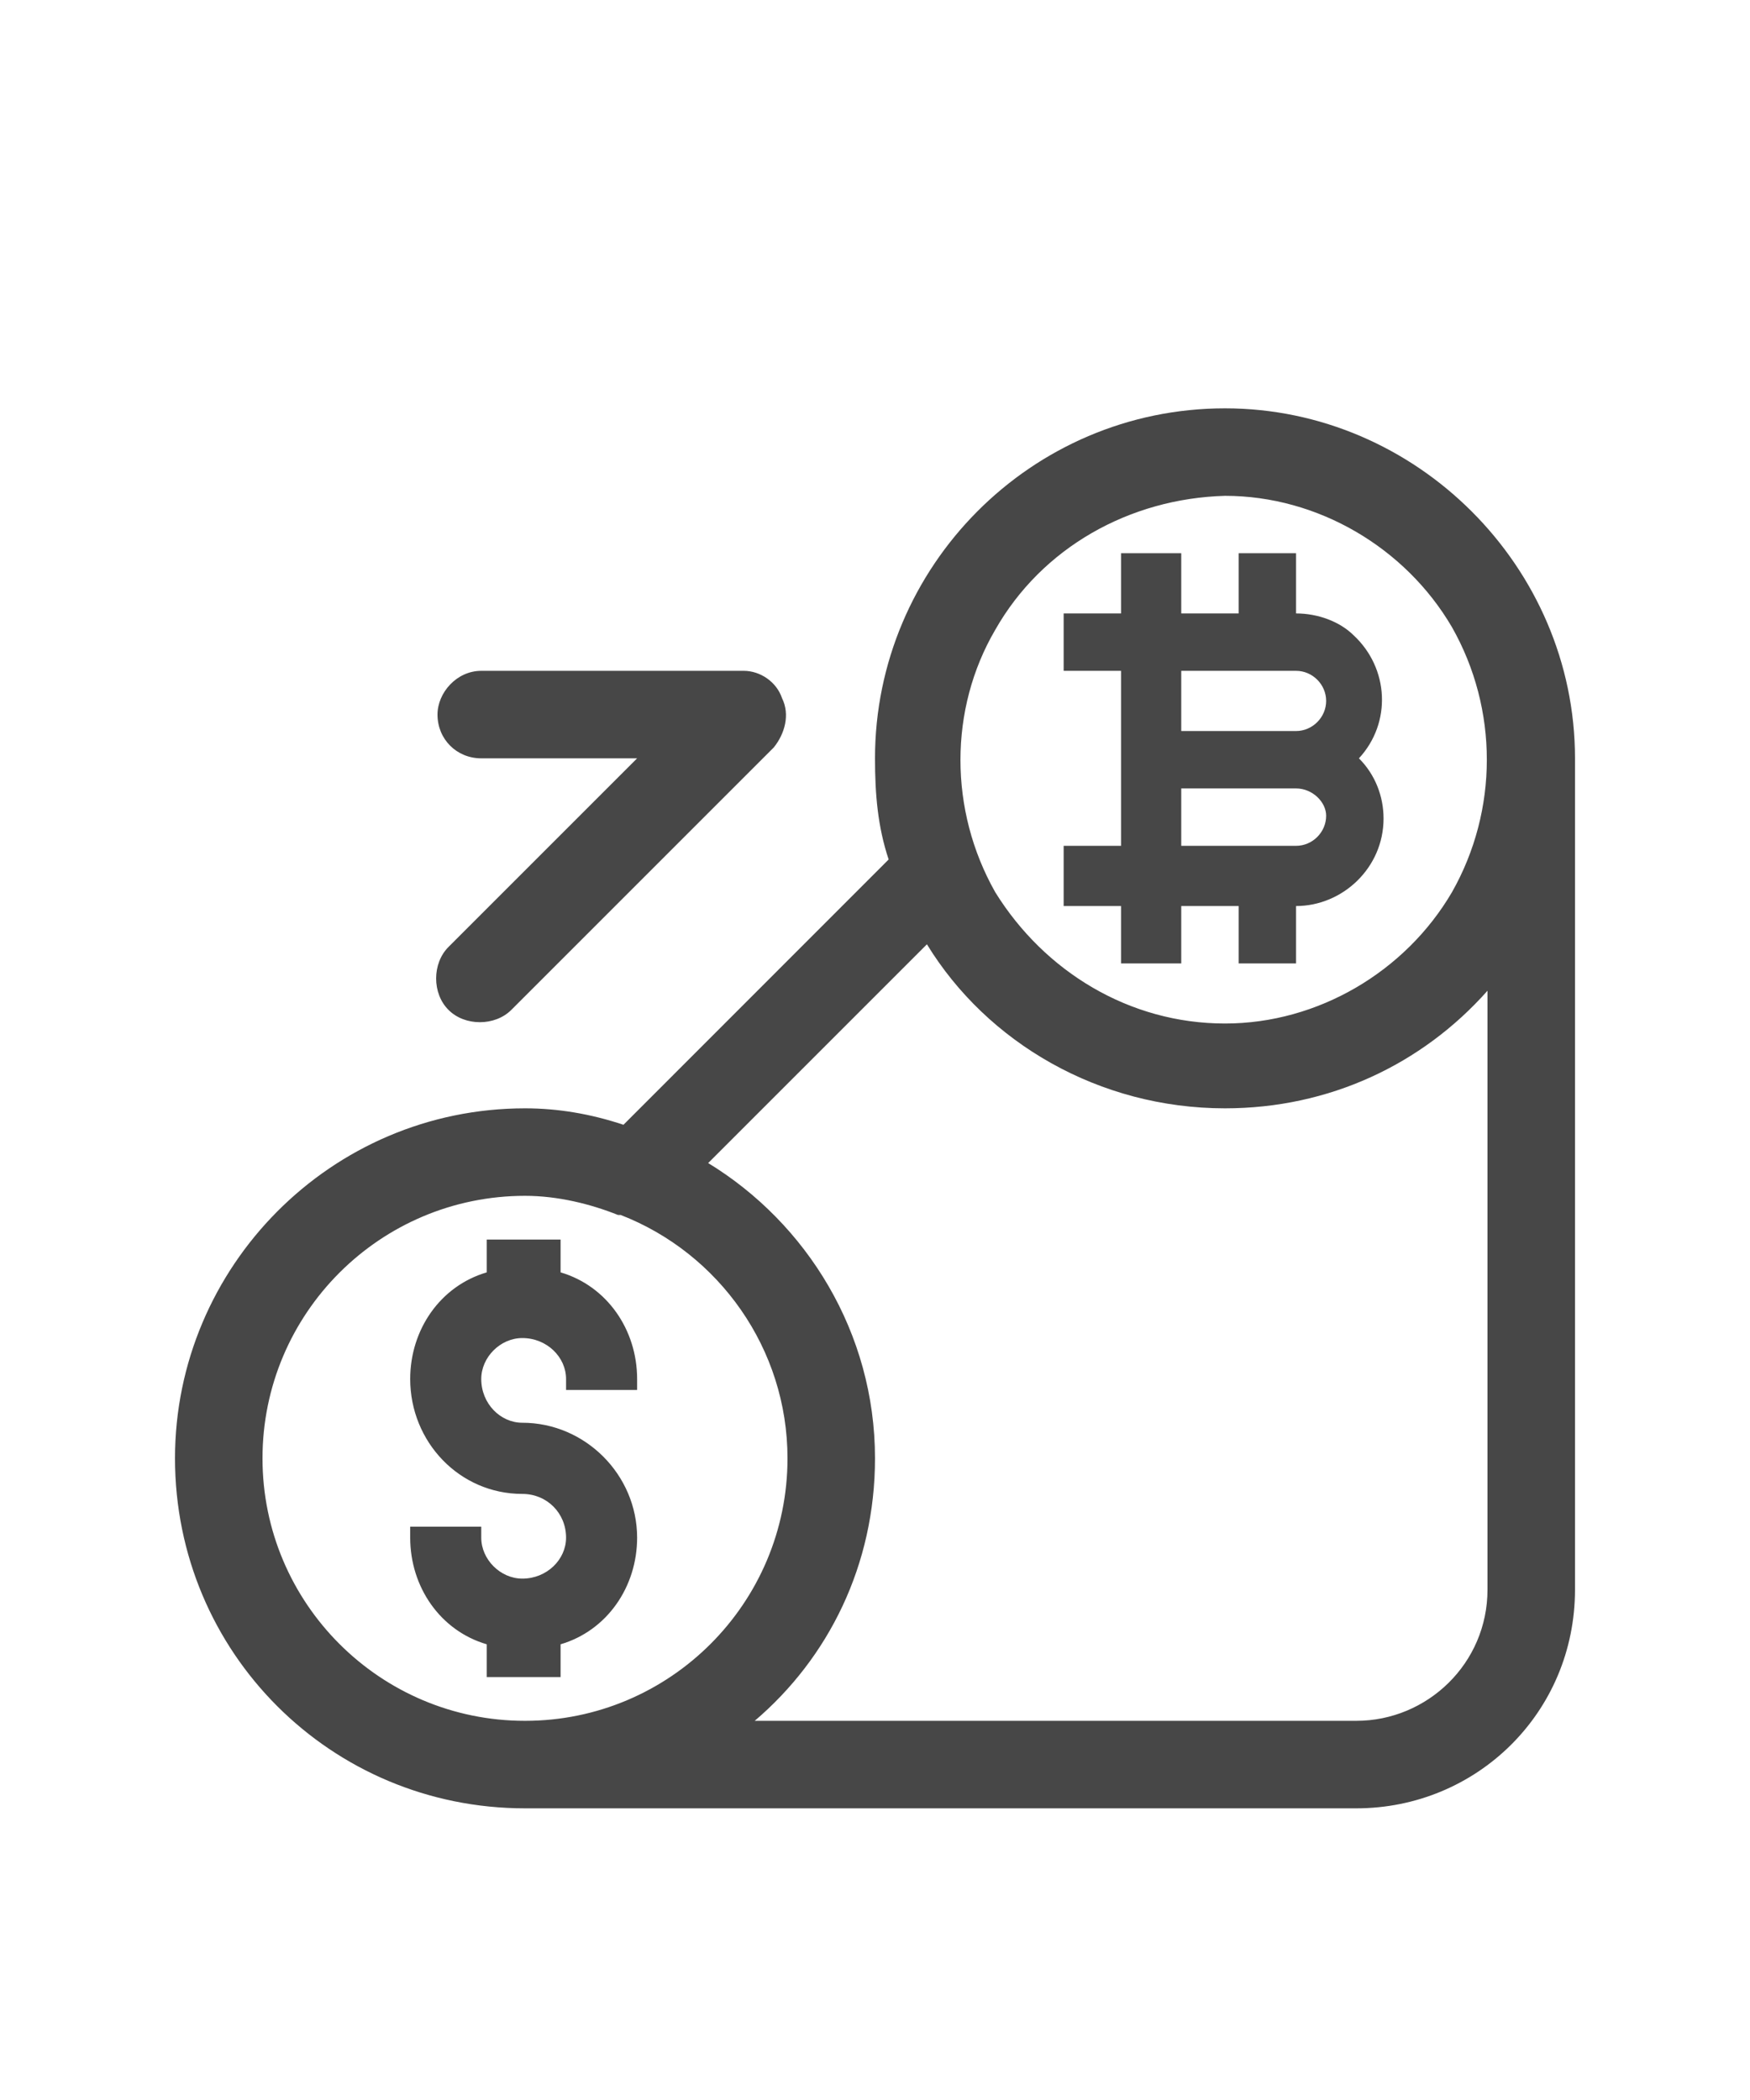 <svg width="15" height="18" viewBox="0 0 15 18" fill="none" xmlns="http://www.w3.org/2000/svg">
<g id="label-paired / caption / fiat-onramp-caption / regular" clip-path="url(#clip0_1731_1677)">
<path id="icon" d="M10.5 4.25C9.68 4.273 8.93 4.695 8.531 5.398C8.133 6.078 8.133 6.945 8.531 7.648C8.953 8.328 9.68 8.773 10.5 8.773C11.297 8.773 12.047 8.328 12.445 7.648C12.844 6.945 12.844 6.078 12.445 5.375C12.047 4.695 11.297 4.25 10.5 4.25ZM12.75 8.492C12.188 9.125 11.391 9.5 10.5 9.5C9.422 9.5 8.461 8.938 7.945 8.094L6.07 9.969C6.914 10.484 7.5 11.422 7.5 12.5C7.5 13.414 7.102 14.211 6.469 14.75H11.625C12.234 14.75 12.75 14.258 12.75 13.625V8.492ZM4.5 14.75C5.742 14.75 6.75 13.742 6.75 12.5C6.75 11.562 6.164 10.742 5.32 10.414H5.297C5.062 10.32 4.781 10.25 4.5 10.25C3.258 10.25 2.25 11.258 2.25 12.5C2.25 13.742 3.258 14.75 4.5 14.75ZM5.344 9.641L7.617 7.367C7.523 7.086 7.5 6.805 7.5 6.5C7.5 4.859 8.836 3.5 10.5 3.5C12.141 3.5 13.5 4.859 13.5 6.5V13.625C13.5 14.68 12.656 15.5 11.625 15.5H4.5C2.836 15.5 1.5 14.164 1.5 12.5C1.5 10.859 2.836 9.5 4.5 9.5C4.781 9.5 5.062 9.547 5.344 9.641ZM3.75 6.125C3.75 5.938 3.914 5.75 4.125 5.75H6.375C6.516 5.75 6.656 5.844 6.703 5.984C6.773 6.125 6.727 6.289 6.633 6.406L4.383 8.656C4.242 8.797 3.984 8.797 3.844 8.656C3.703 8.516 3.703 8.258 3.844 8.117L5.461 6.5H4.125C3.914 6.5 3.75 6.336 3.75 6.125ZM4.805 10.625V10.906C5.203 11.023 5.461 11.398 5.461 11.82V11.914H4.852V11.82C4.852 11.633 4.688 11.469 4.477 11.469C4.289 11.469 4.125 11.633 4.125 11.82C4.125 12.031 4.289 12.195 4.477 12.195C5.016 12.195 5.461 12.641 5.461 13.18C5.461 13.602 5.203 13.977 4.805 14.094V14.375H4.172V14.094C3.773 13.977 3.516 13.602 3.516 13.18V13.086H4.125V13.18C4.125 13.367 4.289 13.531 4.477 13.531C4.688 13.531 4.852 13.367 4.852 13.18C4.852 12.969 4.688 12.805 4.477 12.805C3.938 12.805 3.516 12.359 3.516 11.82C3.516 11.398 3.773 11.023 4.172 10.906V10.625H4.805ZM10.125 4.742V5.258H10.617V4.742H11.109V5.258C11.297 5.258 11.484 5.328 11.602 5.445C11.906 5.727 11.93 6.195 11.648 6.5C11.789 6.641 11.859 6.828 11.859 7.016C11.859 7.438 11.508 7.766 11.109 7.766V8.258H10.617V7.766H10.125V8.258H9.609V7.766H9.117V7.25H9.609V5.75H9.117V5.258H9.609V4.742H10.125ZM11.109 6.758H10.125V7.25H11.109C11.25 7.25 11.367 7.133 11.367 6.992C11.367 6.875 11.25 6.758 11.109 6.758ZM11.109 5.75H10.125V6.266H11.109C11.25 6.266 11.367 6.148 11.367 6.008C11.367 5.867 11.25 5.75 11.109 5.75Z" fill="black" fill-opacity="0.72"/>
</g>
<defs>
<clipPath id="clip0_1731_1677">
<rect width="15" height="18" fill="white"/>
</clipPath>
</defs>
</svg>
